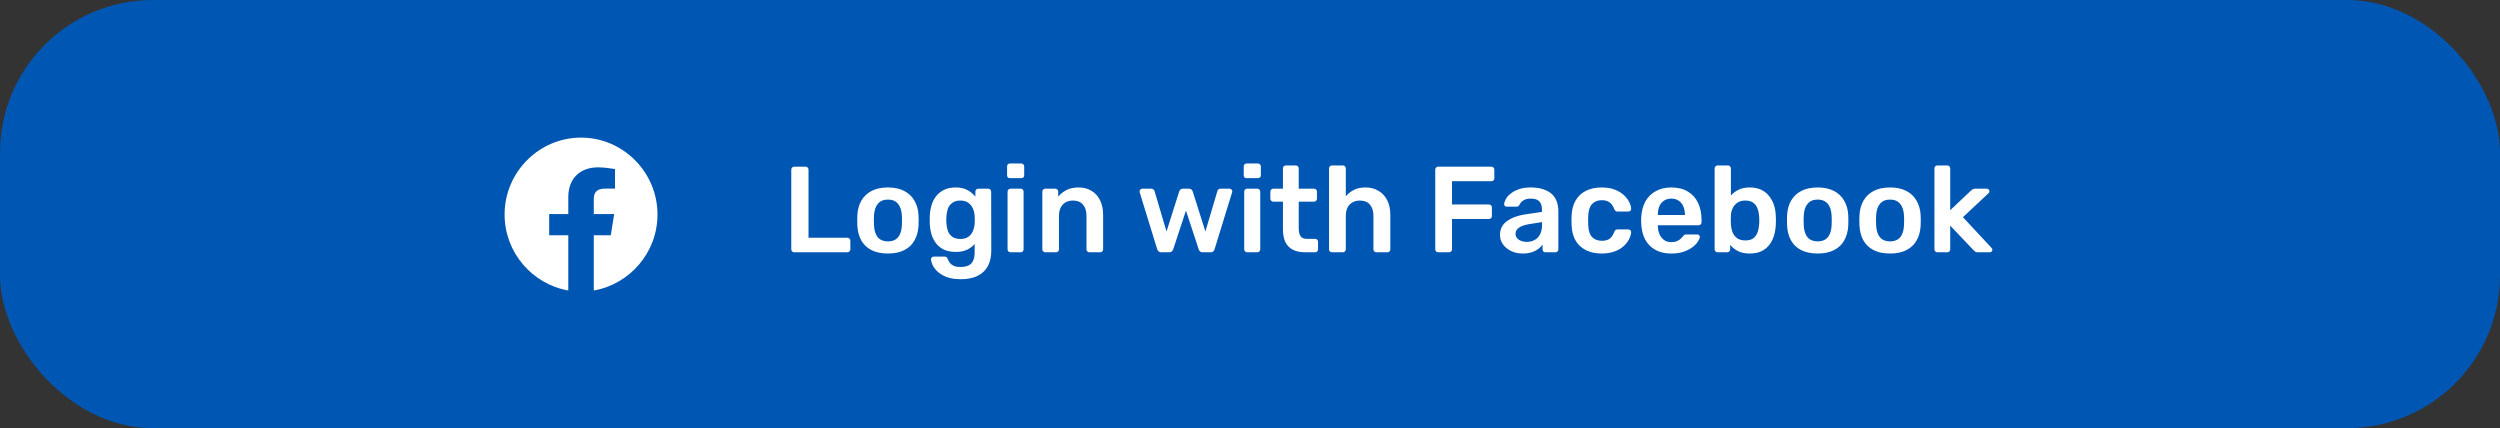<svg width="327" height="56" viewBox="0 0 327 56" fill="none" xmlns="http://www.w3.org/2000/svg">
<rect x="0" y="0" width="327" height="56" fill="#333333" stroke="none"/>
<rect width="327" height="56" rx="20" fill="#0056B3"/>
<g clip-path="url(#clip0_360_11575)">
<path fill-rule="evenodd" clip-rule="evenodd" d="M66 28.056C66 33.028 69.611 37.162 74.333 38V30.777H71.833V28H74.333V25.777C74.333 23.277 75.944 21.889 78.222 21.889C78.944 21.889 79.722 22 80.444 22.111V24.667H79.167C77.944 24.667 77.667 25.277 77.667 26.056V28H80.333L79.889 30.777H77.667V38C82.389 37.162 86 33.028 86 28.056C86 22.525 81.5 18 76 18C70.5 18 66 22.525 66 28.056Z" fill="white"/>
</g>
<path d="M103.882 33C103.775 33 103.685 32.963 103.61 32.888C103.535 32.813 103.498 32.723 103.498 32.616V22.184C103.498 22.077 103.535 21.987 103.61 21.912C103.685 21.837 103.775 21.8 103.882 21.8H105.37C105.477 21.8 105.567 21.837 105.642 21.912C105.717 21.987 105.754 22.077 105.754 22.184V31.096H110.826C110.943 31.096 111.039 31.133 111.114 31.208C111.189 31.283 111.226 31.379 111.226 31.496V32.616C111.226 32.723 111.189 32.813 111.114 32.888C111.039 32.963 110.943 33 110.826 33H103.882ZM116.142 33.16C115.289 33.16 114.569 33.011 113.982 32.712C113.406 32.413 112.964 31.992 112.654 31.448C112.356 30.904 112.185 30.269 112.142 29.544C112.132 29.352 112.126 29.117 112.126 28.84C112.126 28.563 112.132 28.328 112.142 28.136C112.185 27.4 112.361 26.765 112.67 26.232C112.99 25.688 113.438 25.267 114.014 24.968C114.601 24.669 115.31 24.52 116.142 24.52C116.974 24.52 117.678 24.669 118.254 24.968C118.841 25.267 119.289 25.688 119.598 26.232C119.918 26.765 120.1 27.4 120.142 28.136C120.153 28.328 120.158 28.563 120.158 28.84C120.158 29.117 120.153 29.352 120.142 29.544C120.1 30.269 119.924 30.904 119.614 31.448C119.316 31.992 118.873 32.413 118.286 32.712C117.71 33.011 116.996 33.16 116.142 33.16ZM116.142 31.576C116.708 31.576 117.145 31.4 117.454 31.048C117.764 30.685 117.934 30.157 117.966 29.464C117.977 29.304 117.982 29.096 117.982 28.84C117.982 28.584 117.977 28.376 117.966 28.216C117.934 27.533 117.764 27.011 117.454 26.648C117.145 26.285 116.708 26.104 116.142 26.104C115.577 26.104 115.14 26.285 114.83 26.648C114.521 27.011 114.35 27.533 114.318 28.216C114.308 28.376 114.302 28.584 114.302 28.84C114.302 29.096 114.308 29.304 114.318 29.464C114.35 30.157 114.521 30.685 114.83 31.048C115.14 31.4 115.577 31.576 116.142 31.576ZM125.691 36.52C124.912 36.52 124.272 36.419 123.771 36.216C123.27 36.013 122.875 35.768 122.587 35.48C122.299 35.192 122.091 34.904 121.963 34.616C121.846 34.339 121.782 34.12 121.771 33.96C121.76 33.853 121.792 33.757 121.867 33.672C121.952 33.597 122.048 33.56 122.155 33.56H123.547C123.654 33.56 123.739 33.581 123.803 33.624C123.867 33.677 123.92 33.768 123.963 33.896C124.027 34.035 124.112 34.184 124.219 34.344C124.326 34.504 124.486 34.637 124.699 34.744C124.923 34.861 125.227 34.92 125.611 34.92C126.016 34.92 126.358 34.861 126.635 34.744C126.912 34.627 127.12 34.429 127.259 34.152C127.408 33.875 127.483 33.491 127.483 33V31.912C127.227 32.221 126.896 32.472 126.491 32.664C126.096 32.856 125.606 32.952 125.019 32.952C124.443 32.952 123.947 32.861 123.531 32.68C123.115 32.488 122.768 32.227 122.491 31.896C122.214 31.555 122 31.155 121.851 30.696C121.712 30.237 121.632 29.731 121.611 29.176C121.6 28.888 121.6 28.6 121.611 28.312C121.632 27.779 121.712 27.283 121.851 26.824C121.99 26.365 122.198 25.965 122.475 25.624C122.763 25.272 123.115 25 123.531 24.808C123.947 24.616 124.443 24.52 125.019 24.52C125.627 24.52 126.139 24.637 126.555 24.872C126.971 25.096 127.312 25.379 127.579 25.72V25.08C127.579 24.963 127.616 24.867 127.691 24.792C127.766 24.717 127.856 24.68 127.963 24.68H129.259C129.366 24.68 129.456 24.717 129.531 24.792C129.606 24.867 129.643 24.963 129.643 25.08L129.659 32.792C129.659 33.56 129.515 34.221 129.227 34.776C128.939 35.331 128.502 35.757 127.915 36.056C127.339 36.365 126.598 36.52 125.691 36.52ZM125.611 31.256C126.048 31.256 126.4 31.16 126.667 30.968C126.934 30.776 127.131 30.525 127.259 30.216C127.387 29.907 127.462 29.592 127.483 29.272C127.494 29.133 127.499 28.957 127.499 28.744C127.499 28.531 127.494 28.36 127.483 28.232C127.462 27.901 127.387 27.587 127.259 27.288C127.131 26.979 126.934 26.728 126.667 26.536C126.4 26.333 126.048 26.232 125.611 26.232C125.174 26.232 124.822 26.333 124.555 26.536C124.288 26.728 124.096 26.984 123.979 27.304C123.872 27.624 123.808 27.976 123.787 28.36C123.766 28.616 123.766 28.877 123.787 29.144C123.808 29.517 123.872 29.869 123.979 30.2C124.096 30.52 124.288 30.776 124.555 30.968C124.822 31.16 125.174 31.256 125.611 31.256ZM132.174 33C132.068 33 131.977 32.963 131.902 32.888C131.828 32.813 131.79 32.723 131.79 32.616V25.064C131.79 24.957 131.828 24.867 131.902 24.792C131.977 24.717 132.068 24.68 132.174 24.68H133.502C133.62 24.68 133.71 24.717 133.774 24.792C133.849 24.867 133.886 24.957 133.886 25.064V32.616C133.886 32.723 133.849 32.813 133.774 32.888C133.71 32.963 133.62 33 133.502 33H132.174ZM132.11 23.304C131.993 23.304 131.897 23.272 131.822 23.208C131.758 23.133 131.726 23.037 131.726 22.92V21.768C131.726 21.661 131.758 21.571 131.822 21.496C131.897 21.421 131.993 21.384 132.11 21.384H133.566C133.684 21.384 133.78 21.421 133.854 21.496C133.929 21.571 133.966 21.661 133.966 21.768V22.92C133.966 23.037 133.929 23.133 133.854 23.208C133.78 23.272 133.684 23.304 133.566 23.304H132.11ZM136.721 33C136.615 33 136.524 32.963 136.449 32.888C136.375 32.813 136.337 32.723 136.337 32.616V25.064C136.337 24.957 136.375 24.867 136.449 24.792C136.524 24.717 136.615 24.68 136.721 24.68H138.033C138.14 24.68 138.231 24.717 138.305 24.792C138.38 24.867 138.417 24.957 138.417 25.064V25.72C138.695 25.379 139.047 25.096 139.473 24.872C139.911 24.637 140.449 24.52 141.089 24.52C141.74 24.52 142.305 24.669 142.785 24.968C143.265 25.256 143.633 25.667 143.889 26.2C144.156 26.733 144.289 27.373 144.289 28.12V32.616C144.289 32.723 144.252 32.813 144.177 32.888C144.103 32.963 144.012 33 143.905 33H142.497C142.391 33 142.3 32.963 142.225 32.888C142.151 32.813 142.113 32.723 142.113 32.616V28.216C142.113 27.597 141.959 27.112 141.649 26.76C141.351 26.408 140.913 26.232 140.337 26.232C139.783 26.232 139.34 26.408 139.009 26.76C138.679 27.112 138.513 27.597 138.513 28.216V32.616C138.513 32.723 138.476 32.813 138.401 32.888C138.327 32.963 138.236 33 138.129 33H136.721ZM151.891 33C151.741 33 151.629 32.963 151.555 32.888C151.48 32.813 151.416 32.717 151.363 32.6L149.075 25.176C149.064 25.123 149.059 25.075 149.059 25.032C149.059 24.936 149.091 24.856 149.155 24.792C149.229 24.717 149.309 24.68 149.395 24.68H150.579C150.707 24.68 150.808 24.717 150.883 24.792C150.957 24.856 151 24.92 151.011 24.984L152.579 30.28L154.243 25.032C154.264 24.957 154.312 24.883 154.387 24.808C154.461 24.723 154.573 24.68 154.723 24.68H155.523C155.672 24.68 155.784 24.723 155.859 24.808C155.933 24.883 155.981 24.957 156.003 25.032L157.667 30.28L159.235 24.984C159.245 24.92 159.283 24.856 159.347 24.792C159.421 24.717 159.523 24.68 159.651 24.68H160.835C160.931 24.68 161.011 24.717 161.075 24.792C161.149 24.856 161.187 24.936 161.187 25.032C161.187 25.075 161.176 25.123 161.155 25.176L158.867 32.6C158.835 32.717 158.776 32.813 158.691 32.888C158.616 32.963 158.504 33 158.355 33H157.315C157.165 33 157.048 32.963 156.963 32.888C156.877 32.813 156.819 32.717 156.786 32.6L155.123 27.544L153.459 32.6C153.416 32.717 153.352 32.813 153.266 32.888C153.192 32.963 153.075 33 152.915 33H151.891ZM163.128 33C163.021 33 162.93 32.963 162.856 32.888C162.781 32.813 162.743 32.723 162.743 32.616V25.064C162.743 24.957 162.781 24.867 162.856 24.792C162.93 24.717 163.021 24.68 163.128 24.68H164.456C164.573 24.68 164.664 24.717 164.728 24.792C164.802 24.867 164.84 24.957 164.84 25.064V32.616C164.84 32.723 164.802 32.813 164.728 32.888C164.664 32.963 164.573 33 164.456 33H163.128ZM163.064 23.304C162.946 23.304 162.85 23.272 162.776 23.208C162.712 23.133 162.68 23.037 162.68 22.92V21.768C162.68 21.661 162.712 21.571 162.776 21.496C162.85 21.421 162.946 21.384 163.064 21.384H164.52C164.637 21.384 164.733 21.421 164.808 21.496C164.882 21.571 164.92 21.661 164.92 21.768V22.92C164.92 23.037 164.882 23.133 164.808 23.208C164.733 23.272 164.637 23.304 164.52 23.304H163.064ZM170.722 33C170.082 33 169.544 32.888 169.106 32.664C168.669 32.44 168.344 32.109 168.13 31.672C167.917 31.224 167.81 30.669 167.81 30.008V26.376H166.546C166.44 26.376 166.349 26.339 166.274 26.264C166.2 26.189 166.162 26.099 166.162 25.992V25.064C166.162 24.957 166.2 24.867 166.274 24.792C166.349 24.717 166.44 24.68 166.546 24.68H167.81V22.024C167.81 21.917 167.842 21.827 167.906 21.752C167.981 21.677 168.077 21.64 168.194 21.64H169.49C169.597 21.64 169.688 21.677 169.762 21.752C169.837 21.827 169.874 21.917 169.874 22.024V24.68H171.874C171.981 24.68 172.072 24.717 172.146 24.792C172.221 24.867 172.258 24.957 172.258 25.064V25.992C172.258 26.099 172.221 26.189 172.146 26.264C172.072 26.339 171.981 26.376 171.874 26.376H169.874V29.848C169.874 30.285 169.949 30.627 170.098 30.872C170.258 31.117 170.53 31.24 170.914 31.24H172.018C172.125 31.24 172.216 31.277 172.29 31.352C172.365 31.427 172.402 31.517 172.402 31.624V32.616C172.402 32.723 172.365 32.813 172.29 32.888C172.216 32.963 172.125 33 172.018 33H170.722ZM174.222 33C174.115 33 174.024 32.963 173.95 32.888C173.875 32.813 173.838 32.723 173.838 32.616V22.024C173.838 21.917 173.875 21.827 173.95 21.752C174.024 21.677 174.115 21.64 174.222 21.64H175.646C175.763 21.64 175.854 21.677 175.918 21.752C175.992 21.827 176.03 21.917 176.03 22.024V25.672C176.318 25.331 176.67 25.053 177.086 24.84C177.502 24.627 178.014 24.52 178.622 24.52C179.272 24.52 179.838 24.669 180.318 24.968C180.808 25.256 181.187 25.667 181.454 26.2C181.72 26.733 181.854 27.373 181.854 28.12V32.616C181.854 32.723 181.816 32.813 181.742 32.888C181.667 32.963 181.576 33 181.47 33H180.03C179.923 33 179.832 32.963 179.758 32.888C179.683 32.813 179.646 32.723 179.646 32.616V28.216C179.646 27.597 179.491 27.112 179.182 26.76C178.883 26.408 178.446 26.232 177.87 26.232C177.315 26.232 176.867 26.408 176.526 26.76C176.195 27.112 176.03 27.597 176.03 28.216V32.616C176.03 32.723 175.992 32.813 175.918 32.888C175.854 32.963 175.763 33 175.646 33H174.222ZM188.116 33C188.01 33 187.919 32.963 187.844 32.888C187.77 32.813 187.732 32.723 187.732 32.616V22.2C187.732 22.083 187.77 21.987 187.844 21.912C187.919 21.837 188.01 21.8 188.116 21.8H195.06C195.178 21.8 195.274 21.837 195.348 21.912C195.423 21.987 195.46 22.083 195.46 22.2V23.32C195.46 23.437 195.423 23.533 195.348 23.608C195.274 23.672 195.178 23.704 195.06 23.704H189.924V26.744H194.74C194.858 26.744 194.954 26.781 195.028 26.856C195.103 26.931 195.14 27.027 195.14 27.144V28.264C195.14 28.371 195.103 28.461 195.028 28.536C194.954 28.611 194.858 28.648 194.74 28.648H189.924V32.616C189.924 32.723 189.887 32.813 189.812 32.888C189.738 32.963 189.642 33 189.524 33H188.116ZM199.16 33.16C198.605 33.16 198.104 33.053 197.656 32.84C197.208 32.616 196.85 32.323 196.584 31.96C196.328 31.587 196.2 31.171 196.2 30.712C196.2 29.965 196.498 29.373 197.096 28.936C197.704 28.488 198.504 28.189 199.496 28.04L201.688 27.72V27.384C201.688 26.936 201.576 26.589 201.352 26.344C201.128 26.099 200.744 25.976 200.2 25.976C199.816 25.976 199.501 26.056 199.256 26.216C199.021 26.365 198.845 26.568 198.728 26.824C198.642 26.963 198.52 27.032 198.36 27.032H197.096C196.978 27.032 196.888 27 196.824 26.936C196.77 26.872 196.743 26.787 196.743 26.68C196.754 26.509 196.824 26.301 196.952 26.056C197.08 25.811 197.282 25.576 197.56 25.352C197.837 25.117 198.194 24.92 198.632 24.76C199.069 24.6 199.597 24.52 200.216 24.52C200.888 24.52 201.453 24.605 201.912 24.776C202.381 24.936 202.754 25.155 203.032 25.432C203.309 25.709 203.512 26.035 203.64 26.408C203.768 26.781 203.832 27.176 203.832 27.592V32.616C203.832 32.723 203.794 32.813 203.72 32.888C203.645 32.963 203.554 33 203.448 33H202.152C202.034 33 201.938 32.963 201.864 32.888C201.8 32.813 201.768 32.723 201.768 32.616V31.992C201.629 32.195 201.442 32.387 201.208 32.568C200.973 32.739 200.685 32.883 200.344 33C200.013 33.107 199.618 33.16 199.16 33.16ZM199.704 31.64C200.077 31.64 200.413 31.56 200.712 31.4C201.021 31.24 201.261 30.995 201.432 30.664C201.613 30.323 201.704 29.896 201.704 29.384V29.048L200.104 29.304C199.474 29.4 199.005 29.555 198.696 29.768C198.386 29.981 198.232 30.243 198.232 30.552C198.232 30.787 198.301 30.989 198.44 31.16C198.589 31.32 198.776 31.443 199 31.528C199.224 31.603 199.458 31.64 199.704 31.64ZM209.484 33.16C208.716 33.16 208.039 33.016 207.452 32.728C206.876 32.44 206.423 32.024 206.092 31.48C205.772 30.925 205.596 30.259 205.564 29.48C205.553 29.32 205.548 29.112 205.548 28.856C205.548 28.589 205.553 28.371 205.564 28.2C205.596 27.421 205.772 26.76 206.092 26.216C206.423 25.661 206.876 25.24 207.452 24.952C208.039 24.664 208.716 24.52 209.484 24.52C210.167 24.52 210.748 24.616 211.228 24.808C211.708 25 212.103 25.24 212.412 25.528C212.721 25.816 212.951 26.12 213.1 26.44C213.26 26.749 213.345 27.032 213.356 27.288C213.367 27.405 213.329 27.501 213.244 27.576C213.169 27.64 213.079 27.672 212.972 27.672H211.564C211.457 27.672 211.372 27.645 211.308 27.592C211.255 27.539 211.201 27.459 211.148 27.352C210.988 26.925 210.775 26.627 210.508 26.456C210.252 26.275 209.921 26.184 209.516 26.184C208.983 26.184 208.556 26.355 208.236 26.696C207.927 27.027 207.761 27.555 207.74 28.28C207.719 28.685 207.719 29.059 207.74 29.4C207.761 30.136 207.927 30.669 208.236 31C208.556 31.331 208.983 31.496 209.516 31.496C209.932 31.496 210.268 31.411 210.524 31.24C210.78 31.059 210.988 30.755 211.148 30.328C211.201 30.221 211.255 30.141 211.308 30.088C211.372 30.035 211.457 30.008 211.564 30.008H212.972C213.079 30.008 213.169 30.045 213.244 30.12C213.329 30.184 213.367 30.275 213.356 30.392C213.345 30.584 213.292 30.803 213.196 31.048C213.111 31.283 212.967 31.528 212.764 31.784C212.572 32.029 212.327 32.259 212.028 32.472C211.729 32.675 211.367 32.84 210.94 32.968C210.524 33.096 210.039 33.16 209.484 33.16ZM218.609 33.16C217.425 33.16 216.486 32.819 215.793 32.136C215.099 31.453 214.726 30.483 214.673 29.224C214.662 29.117 214.657 28.984 214.657 28.824C214.657 28.653 214.662 28.52 214.673 28.424C214.715 27.624 214.897 26.931 215.217 26.344C215.547 25.757 216.001 25.309 216.577 25C217.153 24.68 217.83 24.52 218.609 24.52C219.473 24.52 220.198 24.701 220.785 25.064C221.371 25.416 221.814 25.912 222.113 26.552C222.411 27.181 222.561 27.912 222.561 28.744V29.08C222.561 29.187 222.523 29.277 222.449 29.352C222.374 29.427 222.278 29.464 222.161 29.464H216.849C216.849 29.464 216.849 29.48 216.849 29.512C216.849 29.544 216.849 29.571 216.849 29.592C216.859 29.965 216.929 30.312 217.057 30.632C217.195 30.941 217.393 31.192 217.649 31.384C217.915 31.576 218.23 31.672 218.593 31.672C218.891 31.672 219.142 31.629 219.345 31.544C219.547 31.448 219.713 31.341 219.841 31.224C219.969 31.107 220.059 31.011 220.113 30.936C220.209 30.808 220.283 30.733 220.337 30.712C220.401 30.68 220.491 30.664 220.609 30.664H221.985C222.091 30.664 222.177 30.696 222.241 30.76C222.315 30.824 222.347 30.904 222.337 31C222.326 31.171 222.235 31.379 222.065 31.624C221.905 31.869 221.67 32.109 221.361 32.344C221.051 32.579 220.662 32.776 220.193 32.936C219.734 33.085 219.206 33.16 218.609 33.16ZM216.849 28.12H220.385V28.072C220.385 27.656 220.315 27.293 220.177 26.984C220.038 26.675 219.835 26.429 219.569 26.248C219.302 26.067 218.982 25.976 218.609 25.976C218.235 25.976 217.915 26.067 217.649 26.248C217.382 26.429 217.179 26.675 217.041 26.984C216.913 27.293 216.849 27.656 216.849 28.072V28.12ZM228.867 33.16C228.248 33.16 227.731 33.053 227.315 32.84C226.91 32.627 226.574 32.355 226.307 32.024V32.616C226.307 32.723 226.27 32.813 226.195 32.888C226.131 32.963 226.04 33 225.923 33H224.659C224.552 33 224.462 32.963 224.387 32.888C224.312 32.813 224.275 32.723 224.275 32.616V22.024C224.275 21.917 224.312 21.827 224.387 21.752C224.462 21.677 224.552 21.64 224.659 21.64H226.019C226.136 21.64 226.227 21.677 226.291 21.752C226.366 21.827 226.403 21.917 226.403 22.024V25.576C226.67 25.267 227 25.016 227.395 24.824C227.8 24.621 228.291 24.52 228.867 24.52C229.432 24.52 229.923 24.616 230.339 24.808C230.755 25 231.102 25.272 231.379 25.624C231.667 25.965 231.886 26.365 232.035 26.824C232.184 27.283 232.264 27.779 232.275 28.312C232.286 28.504 232.291 28.68 232.291 28.84C232.291 28.989 232.286 29.16 232.275 29.352C232.254 29.907 232.168 30.419 232.019 30.888C231.87 31.347 231.656 31.747 231.379 32.088C231.102 32.429 230.755 32.696 230.339 32.888C229.923 33.069 229.432 33.16 228.867 33.16ZM228.275 31.448C228.734 31.448 229.091 31.352 229.347 31.16C229.603 30.957 229.784 30.696 229.891 30.376C230.008 30.056 230.078 29.704 230.099 29.32C230.12 29 230.12 28.68 230.099 28.36C230.078 27.976 230.008 27.624 229.891 27.304C229.784 26.984 229.603 26.728 229.347 26.536C229.091 26.333 228.734 26.232 228.275 26.232C227.848 26.232 227.502 26.328 227.235 26.52C226.968 26.712 226.766 26.957 226.627 27.256C226.488 27.544 226.414 27.848 226.403 28.168C226.392 28.36 226.387 28.568 226.387 28.792C226.387 29.005 226.392 29.208 226.403 29.4C226.424 29.731 226.494 30.056 226.611 30.376C226.739 30.685 226.936 30.941 227.203 31.144C227.48 31.347 227.838 31.448 228.275 31.448ZM237.752 33.16C236.898 33.16 236.178 33.011 235.592 32.712C235.016 32.413 234.573 31.992 234.264 31.448C233.965 30.904 233.794 30.269 233.752 29.544C233.741 29.352 233.736 29.117 233.736 28.84C233.736 28.563 233.741 28.328 233.752 28.136C233.794 27.4 233.97 26.765 234.28 26.232C234.6 25.688 235.048 25.267 235.624 24.968C236.21 24.669 236.92 24.52 237.752 24.52C238.584 24.52 239.288 24.669 239.864 24.968C240.45 25.267 240.898 25.688 241.208 26.232C241.528 26.765 241.709 27.4 241.752 28.136C241.762 28.328 241.768 28.563 241.768 28.84C241.768 29.117 241.762 29.352 241.752 29.544C241.709 30.269 241.533 30.904 241.224 31.448C240.925 31.992 240.482 32.413 239.896 32.712C239.32 33.011 238.605 33.16 237.752 33.16ZM237.752 31.576C238.317 31.576 238.754 31.4 239.064 31.048C239.373 30.685 239.544 30.157 239.576 29.464C239.586 29.304 239.592 29.096 239.592 28.84C239.592 28.584 239.586 28.376 239.576 28.216C239.544 27.533 239.373 27.011 239.064 26.648C238.754 26.285 238.317 26.104 237.752 26.104C237.186 26.104 236.749 26.285 236.44 26.648C236.13 27.011 235.96 27.533 235.928 28.216C235.917 28.376 235.912 28.584 235.912 28.84C235.912 29.096 235.917 29.304 235.928 29.464C235.96 30.157 236.13 30.685 236.44 31.048C236.749 31.4 237.186 31.576 237.752 31.576ZM247.22 33.16C246.367 33.16 245.647 33.011 245.06 32.712C244.484 32.413 244.042 31.992 243.732 31.448C243.434 30.904 243.263 30.269 243.22 29.544C243.21 29.352 243.204 29.117 243.204 28.84C243.204 28.563 243.21 28.328 243.22 28.136C243.263 27.4 243.439 26.765 243.748 26.232C244.068 25.688 244.516 25.267 245.092 24.968C245.679 24.669 246.388 24.52 247.22 24.52C248.052 24.52 248.756 24.669 249.332 24.968C249.919 25.267 250.367 25.688 250.676 26.232C250.996 26.765 251.178 27.4 251.22 28.136C251.231 28.328 251.236 28.563 251.236 28.84C251.236 29.117 251.231 29.352 251.22 29.544C251.178 30.269 251.002 30.904 250.692 31.448C250.394 31.992 249.951 32.413 249.364 32.712C248.788 33.011 248.074 33.16 247.22 33.16ZM247.22 31.576C247.786 31.576 248.223 31.4 248.532 31.048C248.842 30.685 249.012 30.157 249.044 29.464C249.055 29.304 249.06 29.096 249.06 28.84C249.06 28.584 249.055 28.376 249.044 28.216C249.012 27.533 248.842 27.011 248.532 26.648C248.223 26.285 247.786 26.104 247.22 26.104C246.655 26.104 246.218 26.285 245.908 26.648C245.599 27.011 245.428 27.533 245.396 28.216C245.386 28.376 245.38 28.584 245.38 28.84C245.38 29.096 245.386 29.304 245.396 29.464C245.428 30.157 245.599 30.685 245.908 31.048C246.218 31.4 246.655 31.576 247.22 31.576ZM253.409 33C253.302 33 253.212 32.963 253.137 32.888C253.062 32.813 253.025 32.723 253.025 32.616V22.024C253.025 21.917 253.062 21.827 253.137 21.752C253.212 21.677 253.302 21.64 253.409 21.64H254.705C254.822 21.64 254.913 21.677 254.977 21.752C255.052 21.827 255.089 21.917 255.089 22.024V27.496L257.777 24.952C257.873 24.867 257.958 24.803 258.033 24.76C258.108 24.707 258.22 24.68 258.369 24.68H259.857C259.964 24.68 260.049 24.712 260.113 24.776C260.177 24.84 260.209 24.925 260.209 25.032C260.209 25.075 260.198 25.123 260.177 25.176C260.156 25.229 260.113 25.277 260.049 25.32L256.753 28.408L260.449 32.376C260.556 32.483 260.609 32.573 260.609 32.648C260.609 32.755 260.572 32.84 260.497 32.904C260.433 32.968 260.353 33 260.257 33H258.737C258.577 33 258.46 32.979 258.385 32.936C258.321 32.883 258.241 32.813 258.145 32.728L255.089 29.512V32.616C255.089 32.723 255.052 32.813 254.977 32.888C254.913 32.963 254.822 33 254.705 33H253.409Z" fill="white"/>
<defs>
<clipPath id="clip0_360_11575">
<rect width="20" height="20" fill="white" transform="translate(66 18)"/>
</clipPath>
</defs>
</svg>
